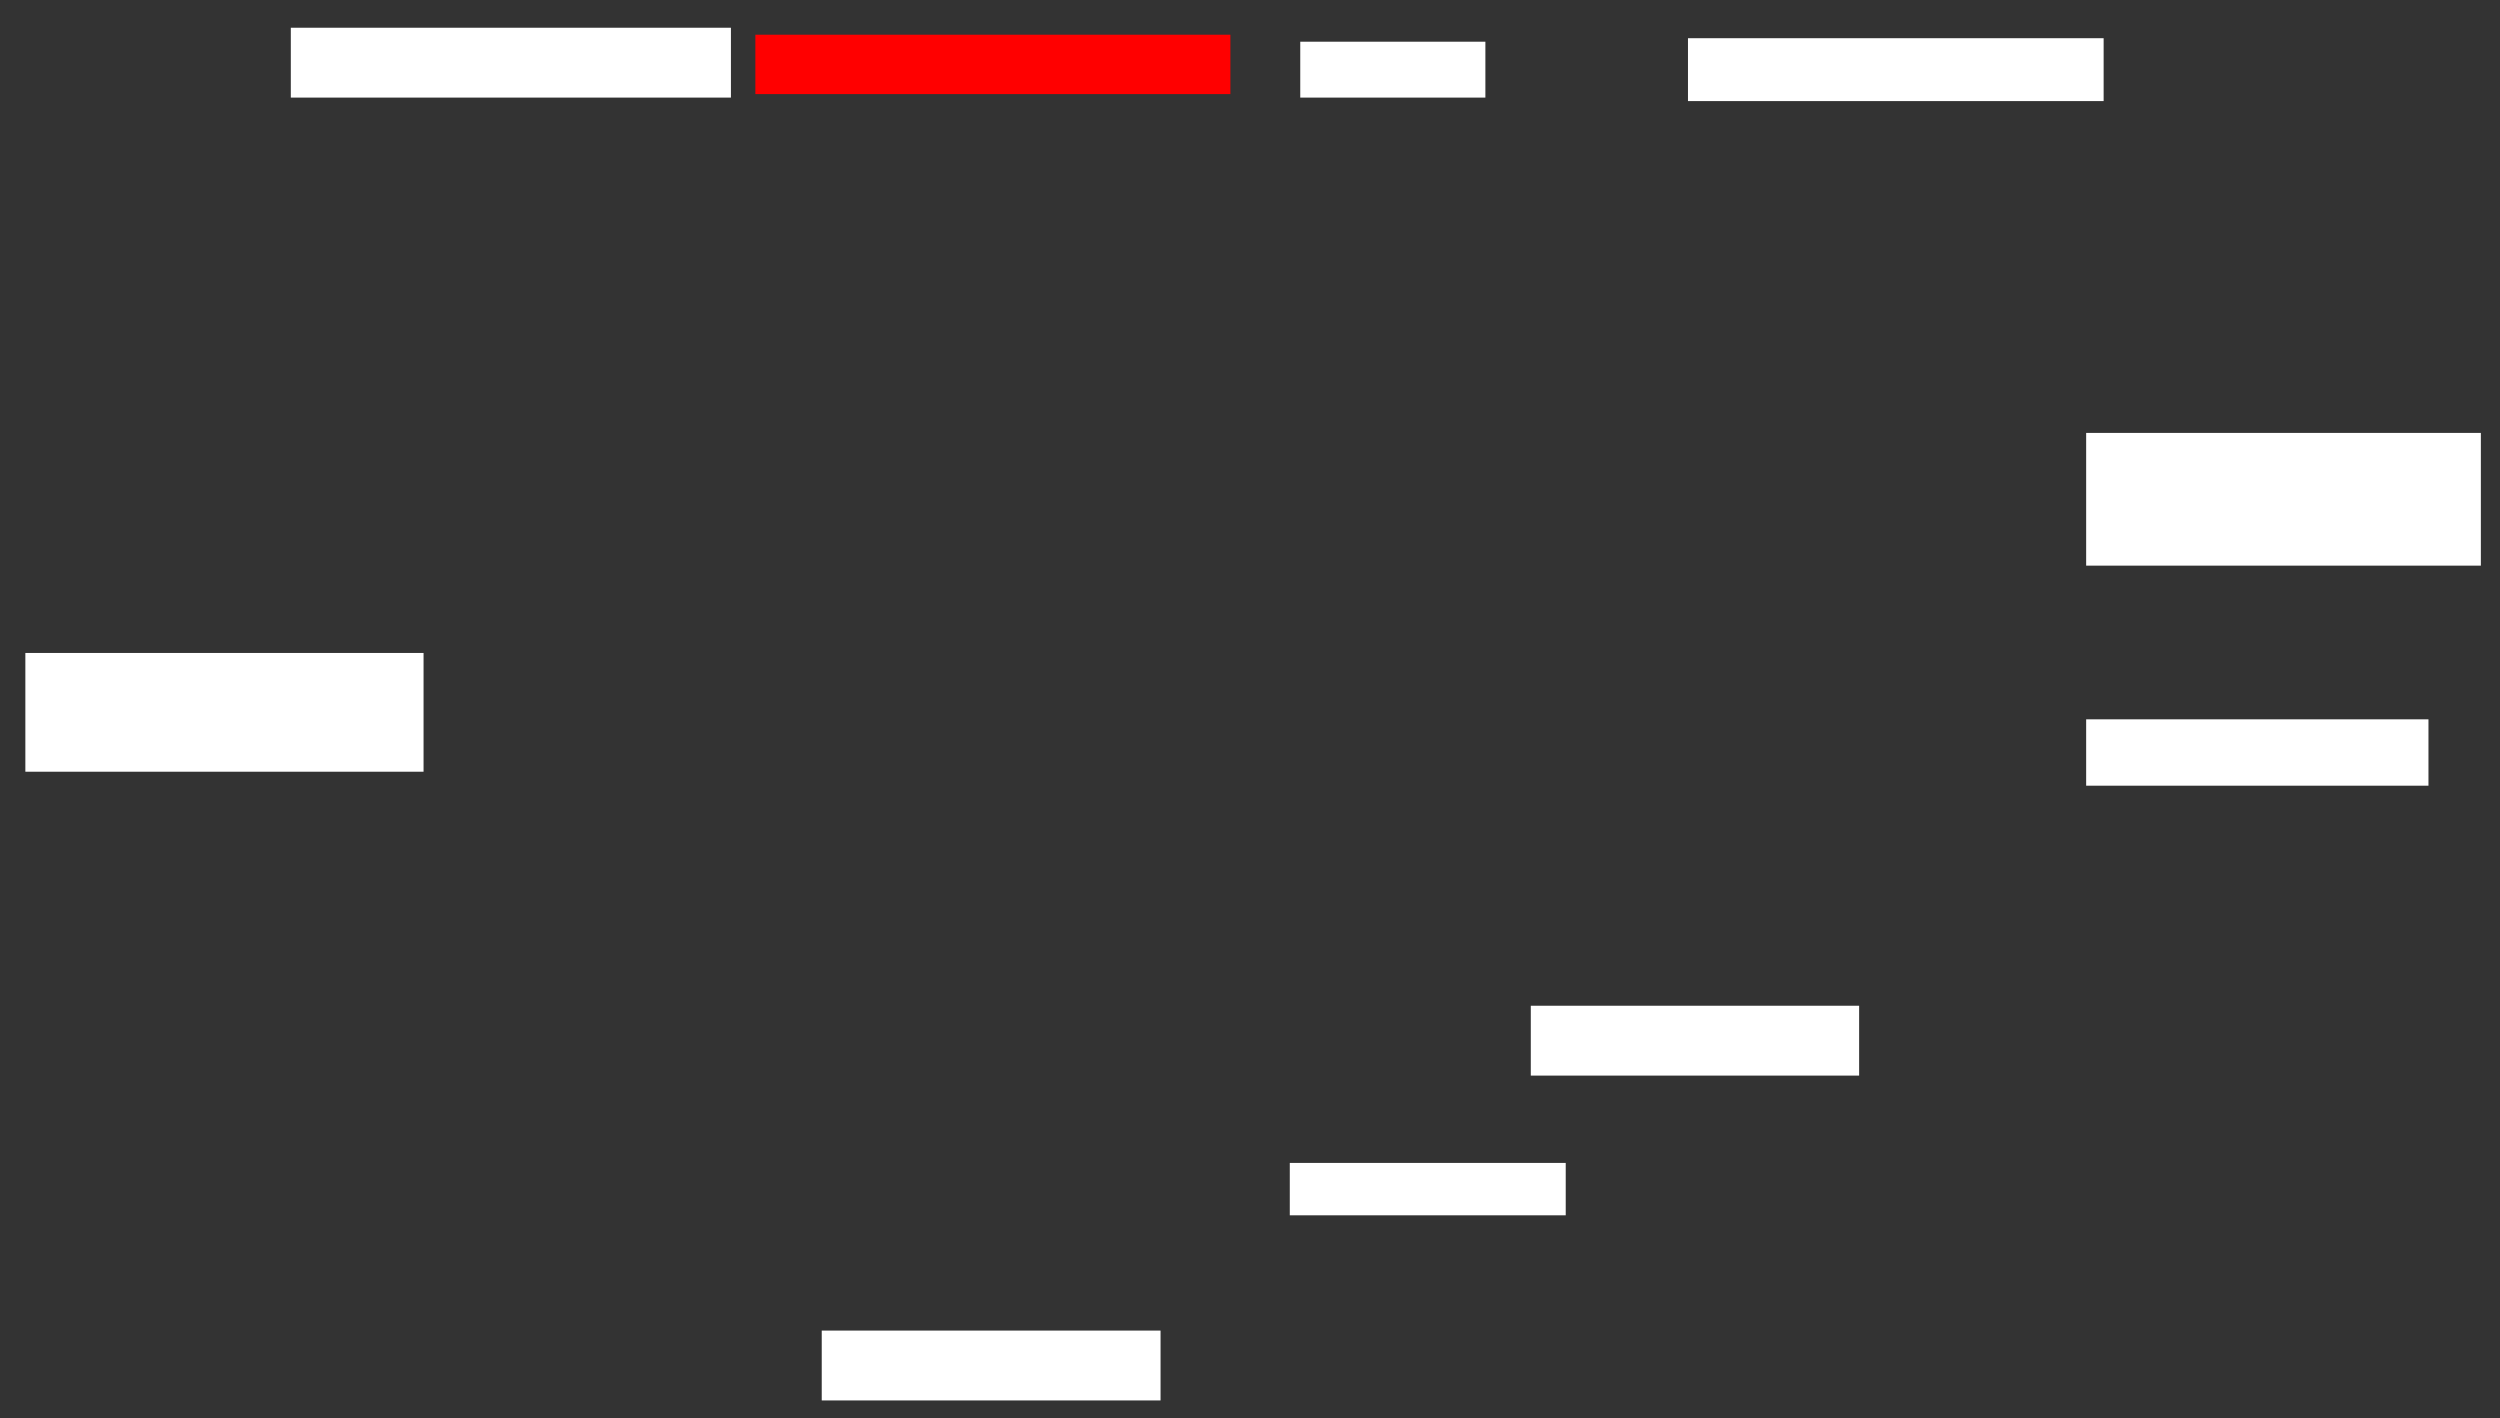 <svg xmlns="http://www.w3.org/2000/svg" height="514" width="906">
 <rect width="100%" height="100%" fill="#333333" stroke="none"/>
 <g>
  <title>Labels</title>
 </g>
 <g>
  <title>Shapes</title>
  <rect fill="#ffffff" height="25.316" id="svg_2" stroke-width="0" width="159.494" x="105.392" y="10.051">
   <animate attributeName="opacity" begin="indefinite" dur="0.2" fill="freeze" to="1" />
  </rect>
  <rect fill="#FF0000" height="21.519" id="question-element" stroke-width="0" width="172.152" x="273.747" y="12.582">
   <animate attributeName="opacity" begin="indefinite" dur="0.2" fill="#FF0000" to="1" />
  </rect>
  <rect fill="#ffffff" height="20.253" id="svg_4" stroke-width="0" width="67.089" x="471.215" y="15.114">
   <animate attributeName="opacity" begin="indefinite" dur="0.2" fill="freeze" to="1" />
  </rect>
  <rect fill="#ffffff" height="22.785" id="svg_5" stroke-width="0" width="150.633" x="611.722" y="13.848">
   <animate attributeName="opacity" begin="indefinite" dur="0.2" fill="freeze" to="1" />
  </rect>
  <rect fill="#ffffff" height="48.101" id="svg_6" stroke-width="0" width="143.038" x="756.025" y="156.886">
   <animate attributeName="opacity" begin="indefinite" dur="0.2" fill="freeze" to="1" />
  </rect>
  <rect fill="#ffffff" height="24.051" id="svg_7" stroke-width="0" width="124.051" x="756.025" y="260.684">
   <animate attributeName="opacity" begin="indefinite" dur="0.2" fill="freeze" to="1" />
  </rect>
  <rect fill="#ffffff" height="25.316" id="svg_8" stroke-width="0" width="118.987" x="554.76" y="364.481">
   <animate attributeName="opacity" begin="indefinite" dur="0.2" fill="freeze" to="1" />
  </rect>
  <rect fill="#ffffff" height="18.987" id="svg_9" stroke-width="0" width="100" x="467.418" y="421.443">
   <animate attributeName="opacity" begin="indefinite" dur="0.2" fill="freeze" to="1" />
  </rect>
  <rect fill="#ffffff" height="25.316" id="svg_10" stroke-width="0" width="122.785" x="297.798" y="482.203">
   <animate attributeName="opacity" begin="indefinite" dur="0.2" fill="freeze" to="1" />
  </rect>
  <rect fill="#ffffff" height="43.038" id="svg_11" stroke-width="0" width="144.304" x="9.19" y="236.633">
   <animate attributeName="opacity" begin="indefinite" dur="0.2" fill="freeze" to="1" />
  </rect>
 </g>
</svg>